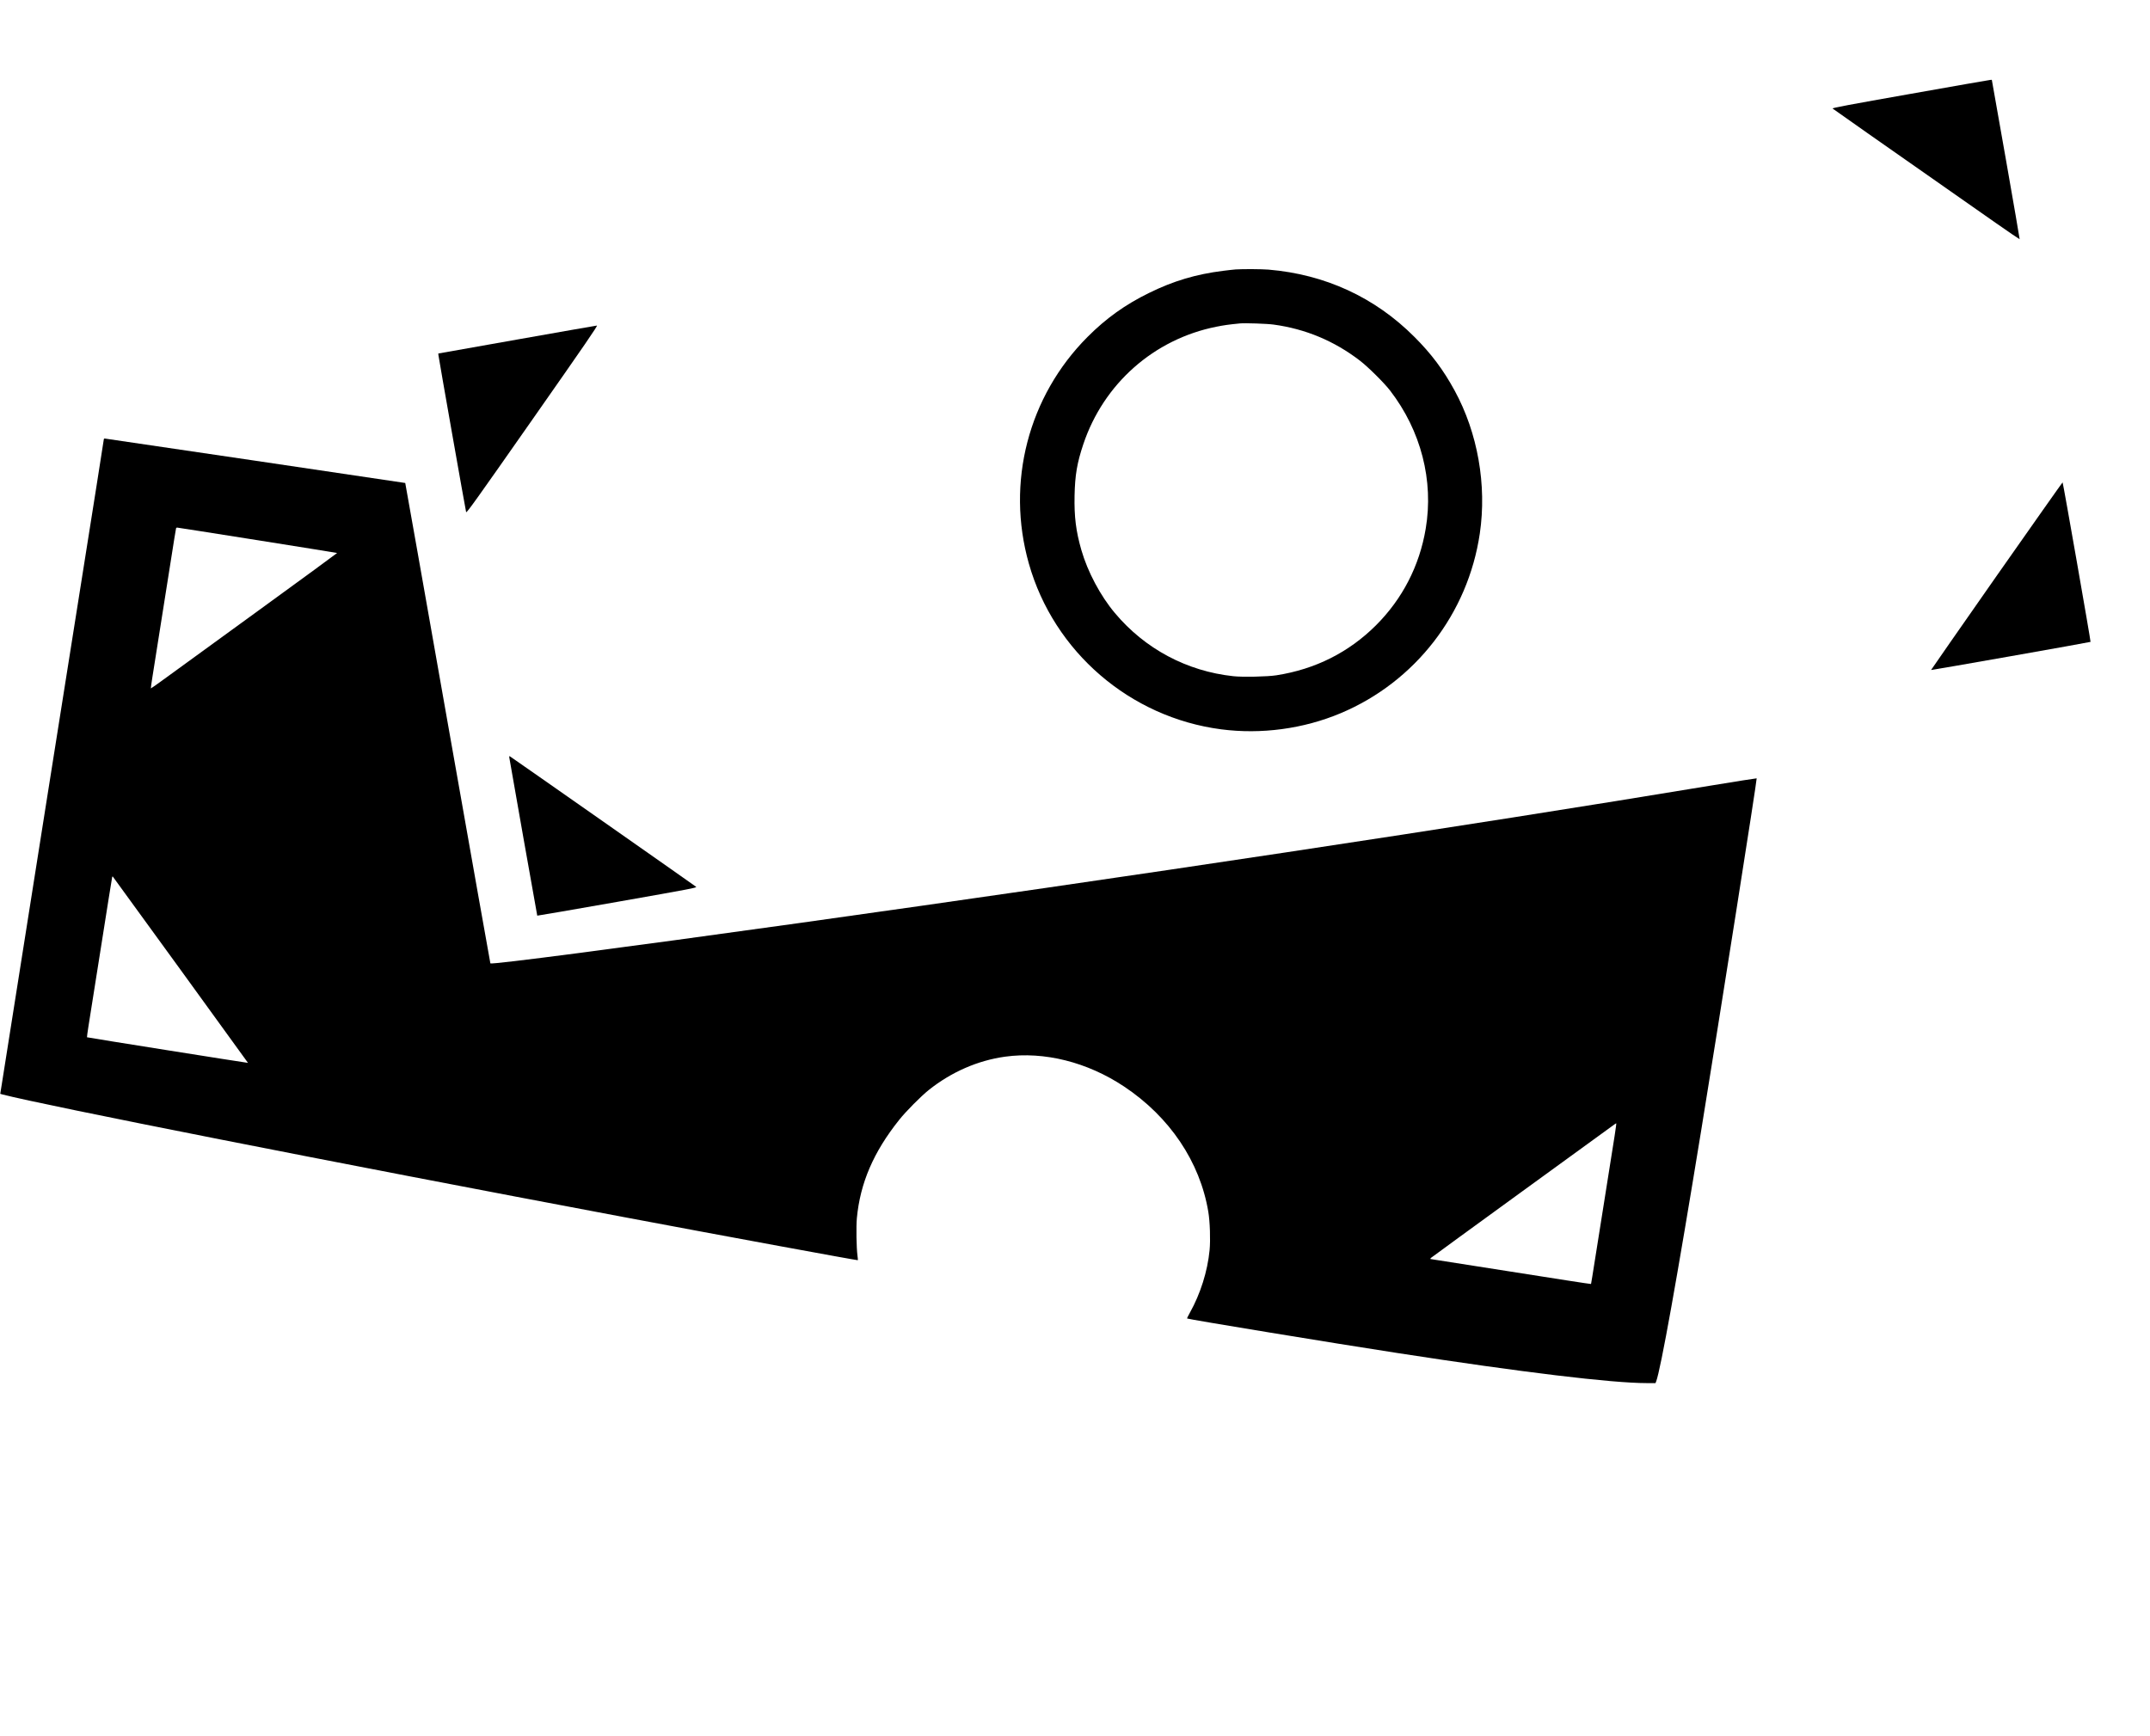 <?xml version="1.0" standalone="no"?>
<!DOCTYPE svg PUBLIC "-//W3C//DTD SVG 20010904//EN"
 "http://www.w3.org/TR/2001/REC-SVG-20010904/DTD/svg10.dtd">
<svg version="1.0" xmlns="http://www.w3.org/2000/svg"
 width="3500pt" height="2826pt" viewBox="0 0 3500 2826"
 preserveAspectRatio="xMidYMid meet">

<g transform="translate(0,2826) scale(0.1,-0.1)"
fill="#000000" stroke="none">
<path d="M31098 26731 c-985 -174 -1275 -228 -1265 -238 10 -10 642 -453 2652
-1860 214 -150 391 -270 393 -268 2 2 -99 587 -224 1299 l-229 1296 -25 -1
c-14 -1 -600 -103 -1302 -228z"/>
<path d="M20115 23873 c-27 -2 -120 -12 -206 -23 -440 -55 -808 -165 -1204
-360 -388 -190 -699 -413 -1000 -715 -966 -968 -1330 -2373 -956 -3692 407
-1436 1646 -2504 3130 -2698 652 -85 1338 7 1945 262 1214 510 2074 1621 2266
2927 116 788 -34 1638 -410 2327 -185 340 -381 600 -655 874 -643 644 -1452
1017 -2375 1095 -107 9 -420 11 -535 3z m619 -898 c517 -70 988 -267 1404
-587 133 -102 395 -362 492 -488 502 -652 712 -1465 579 -2250 -101 -602 -378
-1140 -808 -1570 -442 -441 -987 -716 -1621 -815 -142 -23 -554 -32 -703 -15
-756 81 -1440 446 -1928 1029 -236 280 -443 671 -545 1024 -89 309 -118 545
-111 887 7 336 41 534 142 836 330 986 1150 1712 2165 1914 126 25 193 35 385
54 80 8 443 -4 549 -19z"/>
<path d="M8415 22731 l-1280 -227 3 -30 c5 -49 442 -2527 450 -2552 7 -21 158
191 1079 1507 864 1234 1068 1531 1050 1530 -12 -1 -598 -103 -1302 -228z"/>
<path d="M1690 21107 c0 -7 -54 -352 -120 -767 -66 -415 -436 -2746 -821
-5179 -384 -2433 -710 -4489 -722 -4568 l-23 -143 35 -10 c683 -178 5410
-1111 10101 -1994 1686 -318 3819 -710 3825 -705 2 3 -1 36 -6 74 -17 126 -23
472 -10 611 54 571 270 1075 688 1599 109 138 358 388 483 488 370 294 797
480 1242 542 638 88 1339 -88 1937 -486 743 -494 1236 -1228 1371 -2039 27
-160 37 -460 21 -625 -33 -344 -150 -714 -321 -1019 -28 -49 -48 -92 -45 -94
12 -12 2406 -406 3423 -562 2033 -314 3489 -490 4060 -490 l142 0 11 28 c73
190 341 1681 733 4087 301 1845 912 5723 903 5732 -3 2 -333 -50 -734 -116
-4028 -667 -9459 -1486 -14858 -2241 -2856 -399 -4999 -679 -5022 -656 -2 2
-314 1762 -694 3912 -379 2149 -690 3909 -692 3910 -3 2 -4880 724 -4894 724
-7 0 -13 -6 -13 -13z m2499 -1642 c712 -113 1296 -207 1299 -209 2 -2 -565
-417 -1260 -922 -695 -505 -1377 -1001 -1516 -1102 -139 -102 -254 -183 -256
-181 -2 2 9 85 25 184 39 244 190 1199 295 1865 47 300 87 551 90 558 2 6 9
12 16 12 7 0 596 -92 1307 -205z m-1250 -6995 c605 -833 1099 -1515 1098
-1516 -3 -3 -2617 412 -2621 417 -2 2 9 83 24 179 16 96 108 679 205 1295 97
616 178 1126 181 1134 2 8 6 12 9 10 2 -3 499 -686 1104 -1519z m23345 -2707
c-18 -115 -105 -662 -193 -1218 -201 -1267 -187 -1185 -193 -1191 -3 -3 -589
88 -1302 201 -712 113 -1301 205 -1308 205 -7 0 -4 8 7 19 11 10 682 499 1490
1086 809 587 1481 1076 1495 1086 14 10 28 19 31 19 3 0 -9 -93 -27 -207z"/>
<path d="M32503 18883 c-588 -841 -1068 -1530 -1067 -1532 4 -5 2588 451 2596
458 6 6 -446 2588 -455 2597 -2 2 -485 -683 -1074 -1523z"/>
<path d="M8293 15914 c22 -138 451 -2560 453 -2563 2 -2 589 99 1304 225 1204
212 1298 230 1282 245 -15 14 -2996 2103 -3031 2124 -12 7 -13 1 -8 -31z"/>
</g>
</svg>
